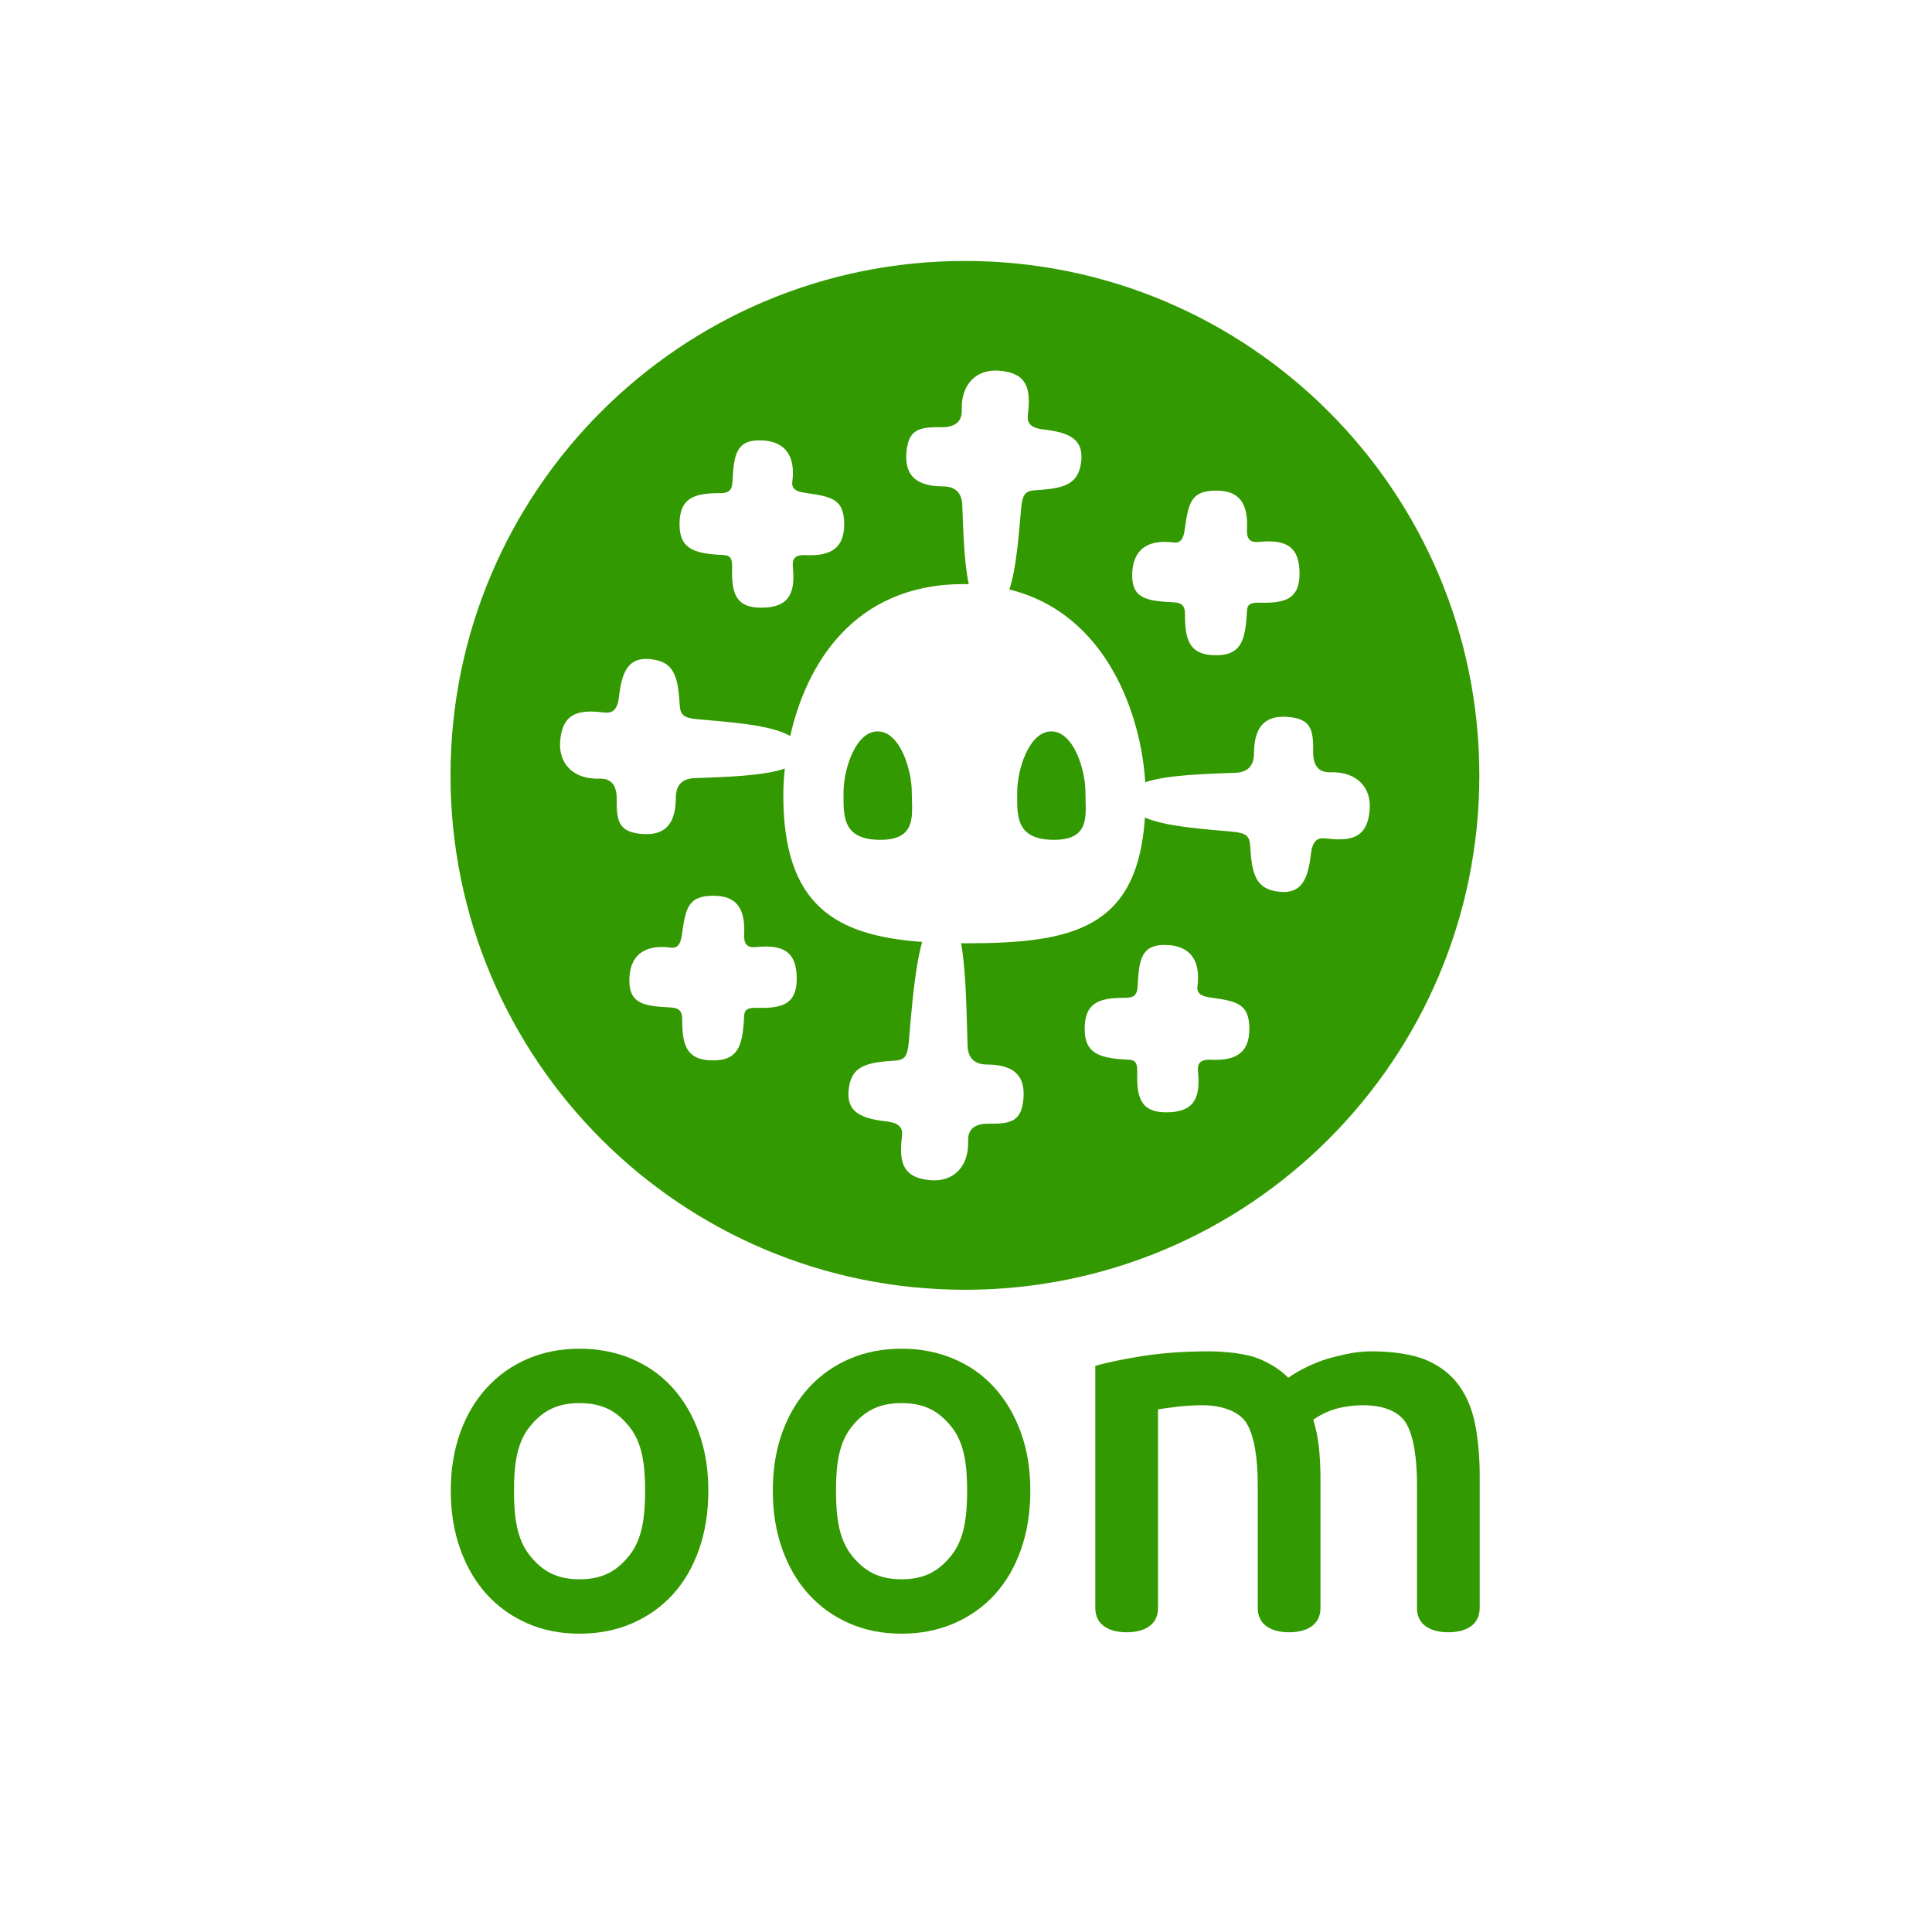 <?xml version="1.0" encoding="utf-8"?>
<!-- Generator: Adobe Illustrator 15.0.0, SVG Export Plug-In . SVG Version: 6.00 Build 0)  -->
<!DOCTYPE svg PUBLIC "-//W3C//DTD SVG 1.1//EN" "http://www.w3.org/Graphics/SVG/1.1/DTD/svg11.dtd">
<svg version="1.1" id="Layer_2_copy" xmlns="http://www.w3.org/2000/svg" xmlns:xlink="http://www.w3.org/1999/xlink" x="0px"
	 y="0px" width="1200px" height="1200px" viewBox="0 0 1200 1200" enable-background="new 0 0 1200 1200" xml:space="preserve">
<path fill-rule="evenodd" clip-rule="evenodd" fill="#339900" d="M599.333,162.085c176.461,0,319.508,143.049,319.508,319.507
	c0,176.462-143.047,319.513-319.508,319.513c-176.458,0-319.507-143.051-319.507-319.513
	C279.826,305.134,422.875,162.085,599.333,162.085z M823.962,520.794c-4.775-0.597-8.648,0.222-9.754,9.791
	c-1.775,15.312-5.669,24.515-19.039,23.353c-15.457-1.346-17.6-11.071-18.679-28.595c-0.367-5.995-2.315-7.968-11.13-8.779
	c-18.324-1.688-41.171-3.11-54.222-8.766c-4.608,69.655-45.585,78.102-111.8,78.102c-0.799,0-1.578-0.014-2.37-0.018
	c3.353,18.908,3.374,46.968,4.026,63.736c0.3,7.735,4.412,11.536,12.096,11.577c15.257,0.087,23.928,5.756,22.586,21.203
	c-1.22,14.057-7.614,15.738-21.584,15.544c-8.12-0.111-13.021,3.075-12.77,10.606c0.555,16.483-9.468,25.707-23.438,24.493
	c-15.795-1.373-19.876-9.369-17.695-26.771c0.598-4.774-0.222-8.647-9.793-9.753c-15.308-1.775-24.511-5.669-23.349-19.039
	c1.342-15.457,11.068-17.601,28.592-18.679c5.997-0.367,7.969-2.316,8.781-11.13c1.562-16.955,3.316-44.333,8.313-62.624
	c-54.309-3.911-86.203-23.089-86.203-91.072c0-5.055,0.3-10.665,0.931-16.615c-13.603,4.743-37.727,5.229-56.094,5.943
	c-7.736,0.298-11.534,4.41-11.578,12.094c-0.085,15.256-5.754,23.928-21.201,22.586c-14.055-1.221-15.736-7.614-15.544-21.584
	c0.111-8.12-3.074-13.02-10.606-12.771c-16.485,0.556-25.707-9.465-24.493-23.437c1.371-15.796,9.369-19.876,26.771-17.696
	c4.774,0.598,8.646-0.222,9.755-9.793c1.773-15.308,5.667-24.51,19.036-23.349c15.459,1.342,17.602,11.067,18.678,28.591
	c0.369,5.997,2.318,7.97,11.13,8.781c19.982,1.841,45.336,3.367,57.498,10.411c9.875-43.768,38.929-94.349,107.846-94.349
	c1.051,0,2.049,0.071,3.083,0.095c-3.008-13.935-3.454-33.635-4.059-49.21c-0.302-7.735-4.412-11.534-12.096-11.577
	c-15.258-0.085-23.93-5.754-22.588-21.201c1.222-14.055,7.614-15.736,21.585-15.544c8.123,0.111,13.021-3.073,12.769-10.606
	c-0.553-16.485,9.468-25.707,23.441-24.493c15.794,1.372,19.875,9.369,17.694,26.771c-0.597,4.774,0.222,8.646,9.792,9.755
	c15.312,1.774,24.514,5.667,23.352,19.036c-1.345,15.459-11.071,17.602-28.595,18.679c-5.995,0.369-7.968,2.318-8.779,11.13
	c-1.536,16.687-2.854,37.121-7.344,50.501c61.42,15.185,81.995,79.388,84.419,119.77c13.623-4.705,37.658-5.19,55.977-5.905
	c7.735-0.298,11.535-4.41,11.577-12.094c0.086-15.258,5.755-23.93,21.202-22.588c14.057,1.223,15.738,7.614,15.544,21.586
	c-0.11,8.124,3.075,13.02,10.606,12.771c16.483-0.555,25.707,9.466,24.493,23.438C849.359,518.894,841.364,522.975,823.962,520.794z
	 M566.326,491.995c0-13.873-7.316-37.712-21.19-37.712c-13.876,0-21.192,23.839-21.192,37.712c0,13.876-1.212,28.9,21.192,29.617
	C570.195,522.414,566.326,505.871,566.326,491.995z M674.174,491.995c0-13.873-7.316-37.712-21.192-37.712
	c-13.873,0-21.188,23.839-21.188,37.712c0,13.876-1.214,28.9,21.188,29.617C678.043,522.414,674.174,505.871,674.174,491.995z
	 M782.735,374.338c-8.596-0.255-8.086,2.626-8.374,7.543c-0.991,17.004-4.383,25.1-19.004,25.1c-15.606,0-19.399-8.013-19.32-24.817
	c0.024-5.135-1.092-7.77-7.205-8.068c-16.702-0.817-25.623-2.386-25.623-16.721c0-15.431,9.06-22.629,25.724-20.437
	c4.407,0.579,6.085-2.578,6.771-7.151c2.445-16.303,3.18-25.079,19.653-25.079c14.795,0,19.905,8.267,19.171,24.098
	c-0.312,6.777,2.548,8.293,7.624,7.782c16.64-1.68,25.017,2.895,25.017,19.663C807.169,371.426,799.021,374.822,782.735,374.338z
	 M500.253,344.809c-6.777-0.314-8.294,2.545-7.783,7.621c1.68,16.641-2.895,25.019-19.663,25.019
	c-15.174,0-18.571-8.148-18.087-24.435c0.255-8.595-2.626-8.087-7.543-8.374c-17.004-0.992-25.1-4.382-25.1-19.002
	c0-15.61,8.013-19.401,24.817-19.321c5.135,0.026,7.77-1.091,8.068-7.205c0.816-16.702,2.385-25.622,16.721-25.622
	c15.431,0,22.629,9.059,20.436,25.722c-0.579,4.407,2.578,6.083,7.151,6.77c16.303,2.448,25.079,3.182,25.079,19.656
	C524.351,340.433,516.084,345.542,500.253,344.809z M416.625,588.58c4.407,0.583,6.083-2.576,6.77-7.149
	c2.448-16.303,3.182-25.079,19.656-25.079c14.795,0,19.904,8.267,19.171,24.098c-0.314,6.775,2.545,8.294,7.621,7.781
	c16.642-1.679,25.019,2.898,25.019,19.665c0,15.178-8.148,18.576-24.434,18.091c-8.596-0.257-8.088,2.625-8.374,7.545
	c-0.992,17-4.383,25.1-19.003,25.1c-15.61,0-19.401-8.017-19.321-24.819c0.026-5.135-1.091-7.77-7.205-8.068
	c-16.702-0.814-25.622-2.385-25.622-16.725C390.903,593.586,399.961,586.388,416.625,588.58z M698.538,619.751
	c5.136,0.024,7.771-1.092,8.068-7.206c0.815-16.705,2.386-25.625,16.724-25.625c15.429,0,22.627,9.06,20.436,25.726
	c-0.582,4.407,2.576,6.086,7.15,6.772c16.303,2.444,25.079,3.18,25.079,19.653c0,14.795-8.267,19.905-24.099,19.17
	c-6.774-0.312-8.294,2.549-7.78,7.625c1.678,16.64-2.898,25.017-19.663,25.017c-15.177,0-18.574-8.148-18.089-24.434
	c0.257-8.596-2.625-8.086-7.545-8.374c-17-0.991-25.1-4.383-25.1-19.004C673.72,623.465,681.735,619.671,698.538,619.751z"/>
<g>
	<path fill="#339900" d="M439.951,925.884c0,13.308-1.913,25.426-5.738,36.368c-3.822,10.943-9.238,20.276-16.249,28.001
		c-7.01,7.724-15.453,13.733-25.329,18.023c-9.878,4.288-20.767,6.437-32.66,6.437c-11.897,0-22.73-2.146-32.5-6.437
		c-9.771-4.29-18.16-10.301-25.17-18.023c-7.01-7.725-12.481-17.058-16.409-28.001C281.961,951.31,280,939.19,280,925.884
		c0-13.301,1.961-25.37,5.895-36.207c3.928-10.832,9.449-20.114,16.569-27.84c7.114-7.725,15.559-13.679,25.33-17.862
		c9.769-4.185,20.498-6.275,32.182-6.275c11.681,0,22.464,2.092,32.342,6.275c9.878,4.185,18.318,10.139,25.331,17.862
		c7.01,7.725,12.476,17.008,16.407,27.84C437.984,900.514,439.951,912.583,439.951,925.884z M400.701,925.884
		c0-16.735-1.935-29.98-9.798-39.748c-7.868-9.761-16.842-14.644-30.93-14.644c-14.087,0-23.063,4.883-30.928,14.644
		c-7.869,9.768-9.798,23.013-9.798,39.748c0,16.952,1.929,30.364,9.798,40.23c7.863,9.872,16.841,14.805,30.928,14.805
		c14.089,0,23.062-4.933,30.93-14.805C398.768,956.248,400.701,942.836,400.701,925.884z"/>
	<path fill="#339900" d="M639.951,925.884c0,13.308-1.913,25.426-5.738,36.368c-3.822,10.943-9.238,20.276-16.249,28.001
		c-7.01,7.724-15.453,13.733-25.329,18.023c-9.878,4.288-20.767,6.437-32.66,6.437c-11.897,0-22.73-2.146-32.5-6.437
		c-9.771-4.29-18.16-10.301-25.171-18.023c-7.011-7.725-12.48-17.058-16.408-28.001C481.961,951.31,480,939.19,480,925.884
		c0-13.301,1.961-25.37,5.895-36.207c3.929-10.832,9.449-20.114,16.568-27.84c7.114-7.725,15.559-13.679,25.33-17.862
		c9.769-4.185,20.498-6.275,32.182-6.275c11.681,0,22.463,2.092,32.342,6.275c9.878,4.185,18.318,10.139,25.33,17.862
		c7.011,7.725,12.477,17.008,16.408,27.84C637.984,900.514,639.951,912.583,639.951,925.884z M600.701,925.884
		c0-16.735-1.935-29.98-9.798-39.748c-7.868-9.761-16.841-14.644-30.93-14.644c-14.087,0-23.063,4.883-30.928,14.644
		c-7.869,9.768-9.799,23.013-9.799,39.748c0,16.952,1.93,30.364,9.799,40.23c7.863,9.872,16.841,14.805,30.928,14.805
		c14.089,0,23.062-4.933,30.93-14.805C598.768,956.248,600.701,942.836,600.701,925.884z"/>
	<path fill="#339900" d="M919.071,998.667v-82.082c0-11.37-0.915-21.83-2.735-31.38c-1.825-9.545-5.148-17.701-9.978-24.46
		c-4.827-6.759-11.48-12.015-19.954-15.771c-8.479-3.752-21.261-5.633-34.346-5.633c-5.148,0-10.249,0.538-15.288,1.609
		c-5.044,1.076-10.815,2.414-15.321,4.022c-4.506,1.609-8.584,3.379-12.229,5.312c-3.65,1.931-6.653,3.756-9.012,5.471
		c-4.938-4.933-11.104-8.9-18.506-11.908c-7.403-3.002-19.897-4.506-31.483-4.506c-13.518,0-28.341,0.966-40.461,2.896
		c-12.124,1.932-21.939,3.974-29.448,6.114v150.313c0,10.768,8.729,15.163,19.496,15.163c10.769,0,19.496-4.396,19.497-15.163h-0.05
		V875.389c2.574-0.428,6.437-0.966,11.586-1.608c5.149-0.644,11.866-0.966,16.161-0.966c12.014,0,23.221,3.918,27.621,11.747
		c4.396,7.835,6.598,20.549,6.598,38.14v75.967h-0.024c0,10.768,8.729,15.163,19.495,15.163c10.769,0,19.496-4.396,19.497-15.163
		h-0.023v-80.473c0-6.864-0.322-13.303-0.966-19.312c-0.645-6.005-1.825-11.692-3.54-17.059c2.786-1.932,5.97-3.912,11.552-5.954
		c5.577-2.036,13.476-3.058,19.702-3.058c12.229,0,22.487,3.917,26.781,11.747c4.29,7.835,6.438,20.549,6.438,38.14v75.967h-0.051
		c0,10.768,8.729,15.163,19.496,15.163C910.342,1013.83,919.07,1009.434,919.071,998.667z"/>
</g>
</svg>
